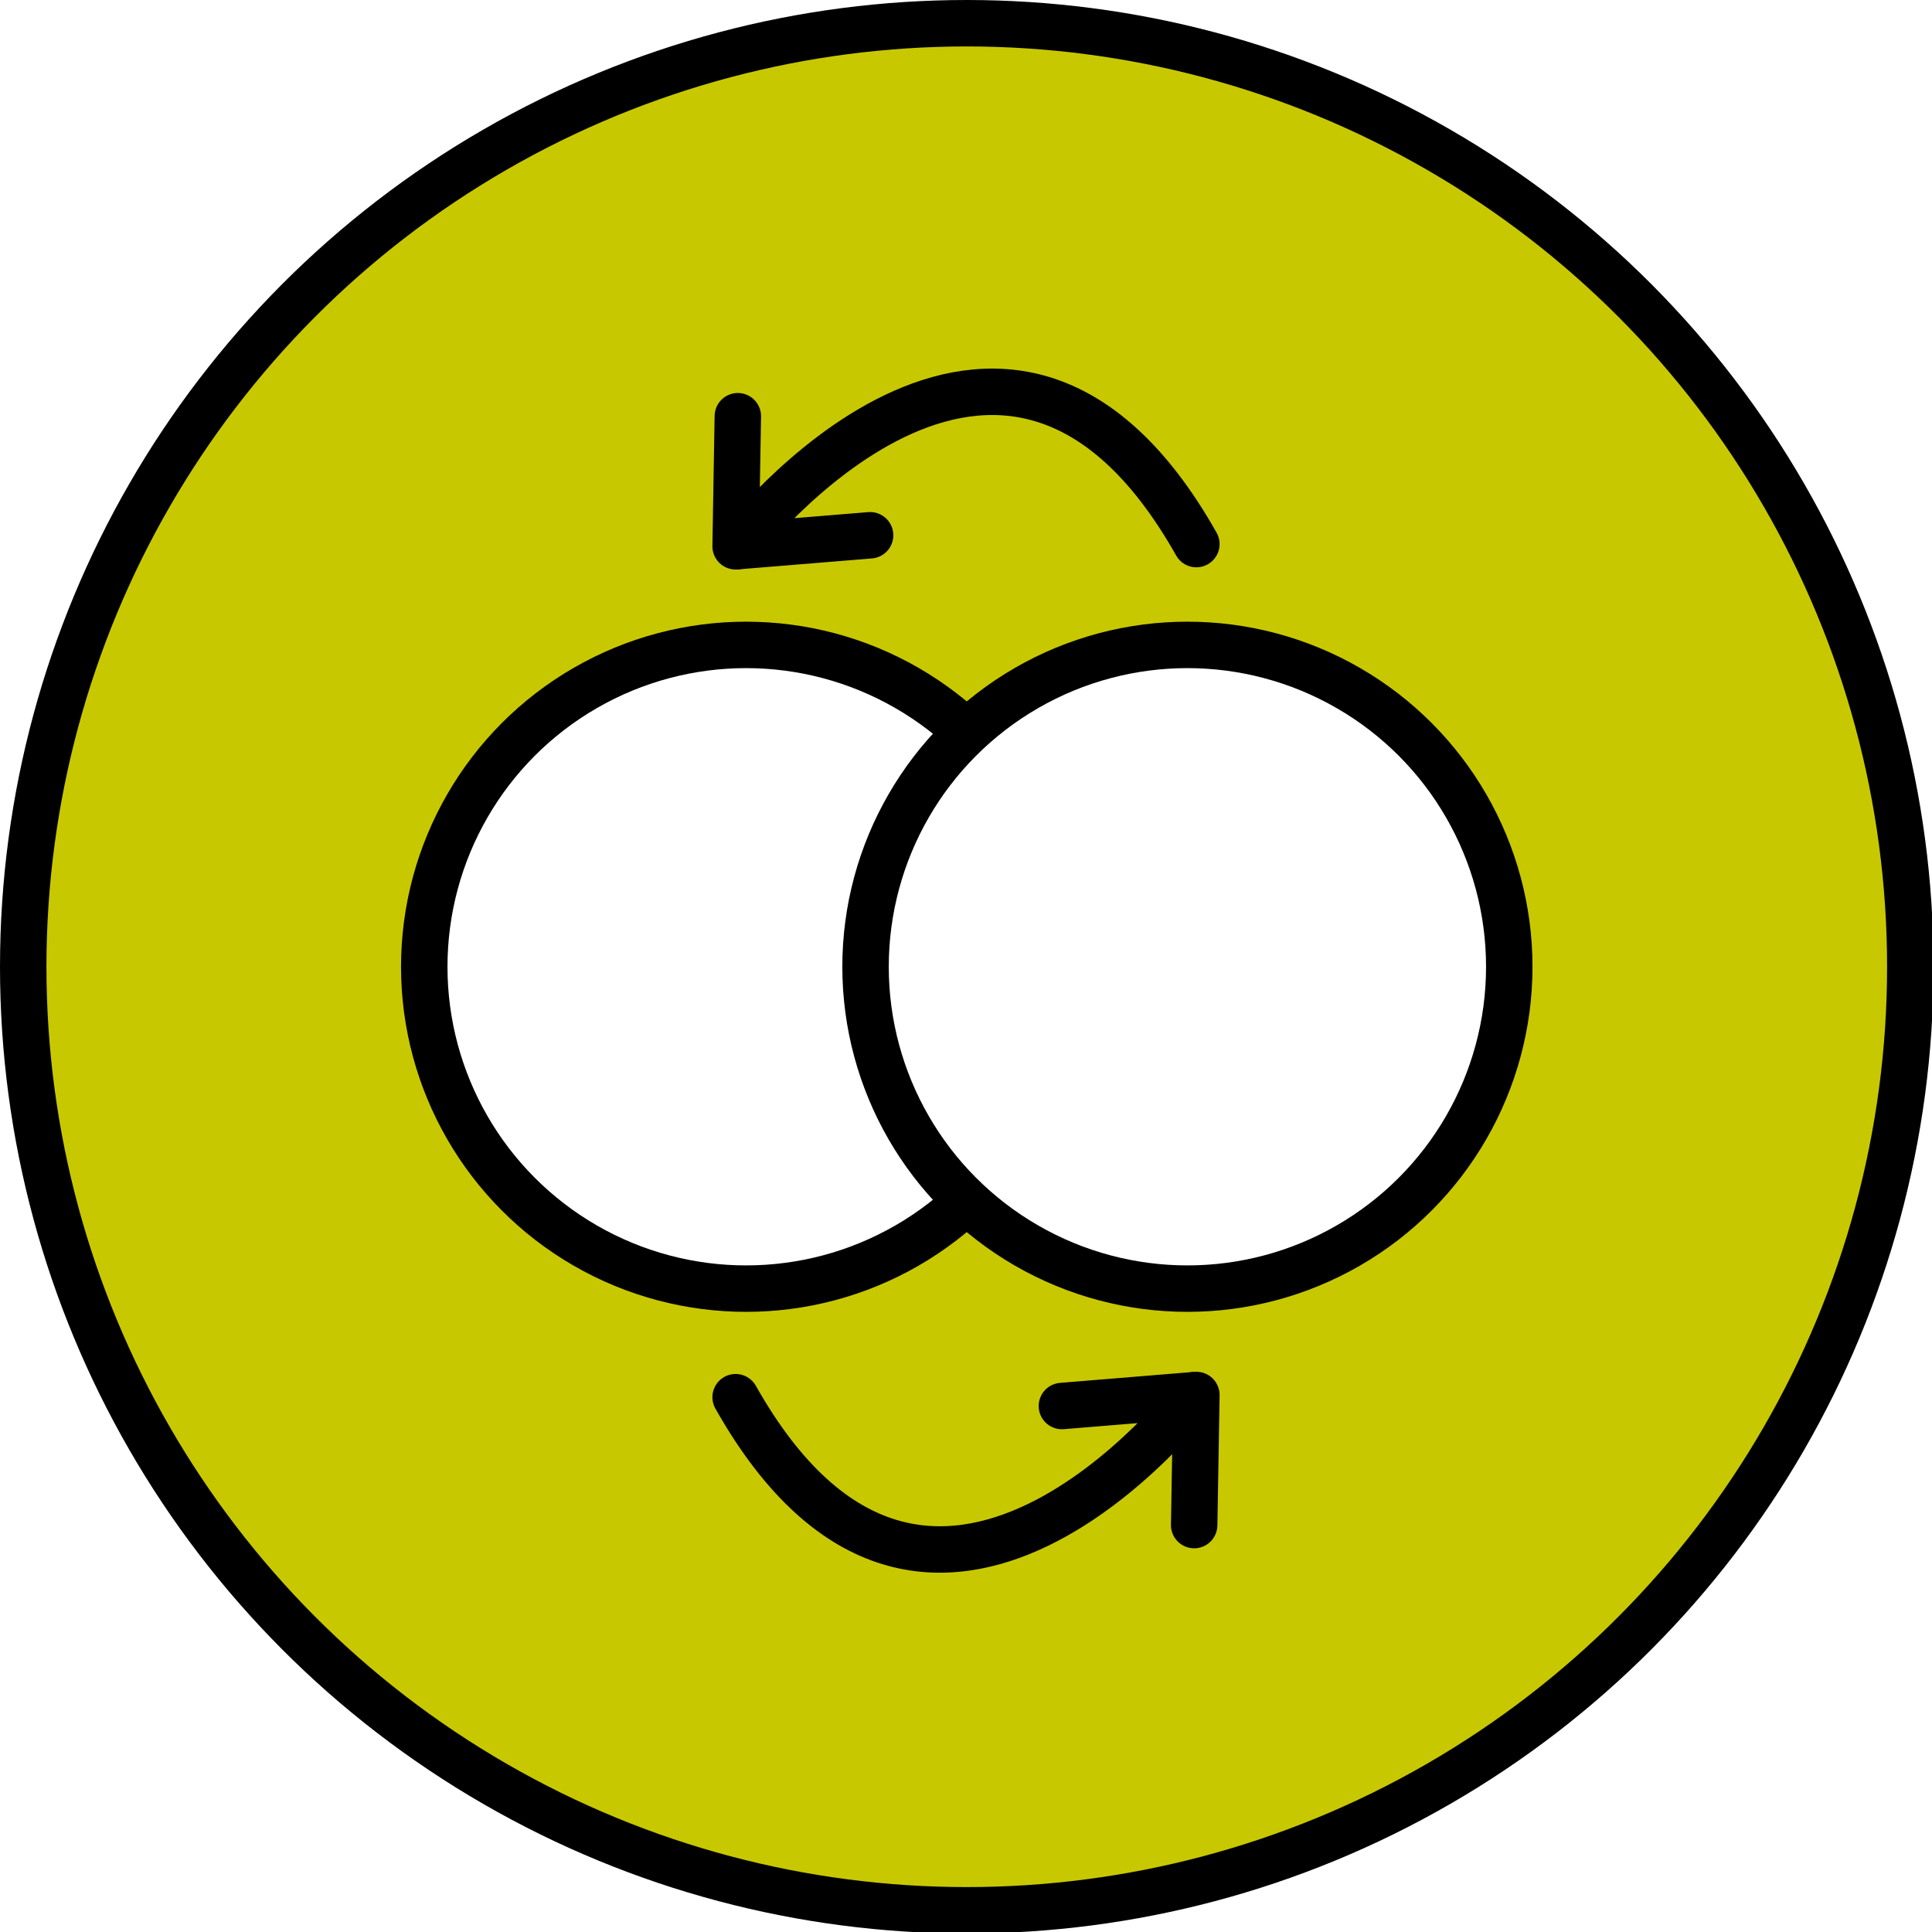<?xml version="1.0" encoding="UTF-8" standalone="no"?>
<svg
   width="832"
   height="832"
   viewBox="0 0 832 832"
   version="1.1"
   xml:space="preserve"
   id="SVGRoot"
   inkscape:version="1.4.2 (ebf0e940d0, 2025-05-08)"
   sodipodi:docname="switch-eyes.svg"
   xmlns:inkscape="http://www.inkscape.org/namespaces/inkscape"
   xmlns:sodipodi="http://sodipodi.sourceforge.net/DTD/sodipodi-0.dtd"
   xmlns="http://www.w3.org/2000/svg"
   xmlns:svg="http://www.w3.org/2000/svg"><defs
   id="defs126" />
<sodipodi:namedview
   pagecolor="#a9a9a9"
   bordercolor="#292929"
   borderopacity="1"
   inkscape:showpageshadow="2"
   inkscape:pageopacity="0.0"
   inkscape:pagecheckerboard="0"
   inkscape:deskcolor="#232323"
   id="namedview1"
   inkscape:zoom="1.0533333"
   inkscape:cx="420.09495"
   inkscape:cy="363.13292"
   inkscape:window-width="1915"
   inkscape:window-height="1270"
   inkscape:window-x="0"
   inkscape:window-y="626"
   inkscape:window-maximized="0"
   inkscape:current-layer="SVGRoot" />
<style
   type="text/css"
   id="style1">
g.prefab path {
  vector-effect:non-scaling-stroke;
  -inkscape-stroke:hairline;
  fill: none;
  fill-opacity: 1;
  stroke-opacity: 1;
  stroke: #00349c;
}
</style>

<circle
   style="fill:#c8c800;fill-opacity:1;stroke:#000000;stroke-width:20;stroke-linecap:round;stroke-linejoin:round;stroke-dasharray:none"
   id="path126"
   cx="416.329"
   cy="416.329"
   r="406.329" /><g
   id="g131"
   transform="translate(-34.449,99.241)"><circle
     style="fill:#ffffff;fill-opacity:1;stroke:#000000;stroke-width:20;stroke-linecap:round;stroke-linejoin:round;stroke-dasharray:none;stroke-opacity:1"
     id="path130"
     cx="355.759"
     cy="317.089"
     r="138.608" /><circle
     style="fill:#ffffff;fill-opacity:1;stroke:#000000;stroke-width:20;stroke-linecap:round;stroke-linejoin:round;stroke-dasharray:none;stroke-opacity:1"
     id="path130-2"
     cx="545.797"
     cy="317.089"
     r="138.608" /></g><path
   id="path3"
   style="fill:none;fill-rule:evenodd;stroke:#000000;stroke-width:20;stroke-linecap:round;stroke-linejoin:round;stroke-dasharray:none;stroke-opacity:1"
   d="m 514.26,656.757 0.949,-56.013 -57.911,4.747 m -140.506,-3.797 c 83.544,148.101 197.468,-0.949 197.468,-0.949"
   sodipodi:nodetypes="ccccc" /><path
   id="path3-7"
   style="fill:none;fill-rule:evenodd;stroke:#000000;stroke-width:20;stroke-linecap:round;stroke-linejoin:round;stroke-dasharray:none;stroke-opacity:1"
   d="m 317.74,179.243 -0.949,56.013 57.911,-4.747 m 140.506,3.797 c -83.544,-148.101 -197.468,0.949 -197.468,0.949"
   sodipodi:nodetypes="ccccc" /></svg>
